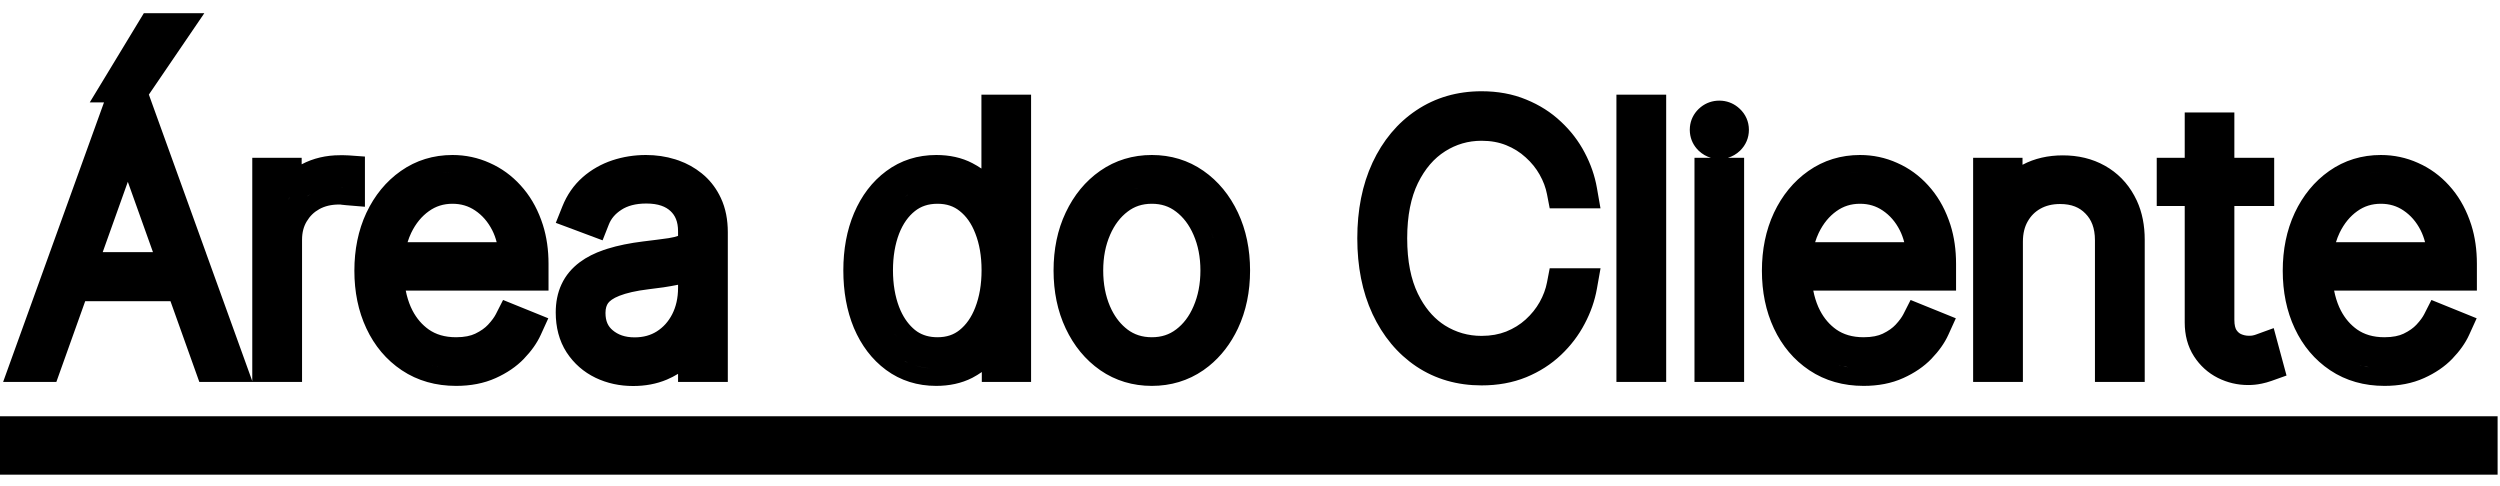 <svg width="144" height="28" viewBox="0 0 144 28" fill="none" xmlns="http://www.w3.org/2000/svg">
<path d="M143.862 27.341H0V23.977H143.862V27.341ZM37.207 8.928C37.789 8.928 38.353 9.009 38.895 9.178L39.102 9.247C39.58 9.418 40.017 9.661 40.409 9.977L40.584 10.125C40.978 10.48 41.29 10.911 41.52 11.403C41.801 11.998 41.922 12.668 41.922 13.379V22H39.056V21.533C38.854 21.657 38.641 21.767 38.418 21.862L38.413 21.864C37.813 22.118 37.159 22.234 36.469 22.234C35.702 22.234 34.975 22.081 34.305 21.761L34.302 21.759C33.618 21.429 33.059 20.94 32.643 20.306L32.639 20.301C32.202 19.626 32.01 18.841 32.01 17.996C32.01 17.423 32.111 16.874 32.345 16.373C32.582 15.863 32.944 15.439 33.399 15.1C33.795 14.805 34.259 14.576 34.773 14.399L34.997 14.326C35.594 14.139 36.282 14.001 37.05 13.906H37.053C37.601 13.841 38.09 13.777 38.517 13.717C38.764 13.679 38.938 13.63 39.056 13.587V13.322C39.056 12.756 38.887 12.406 38.62 12.157C38.351 11.906 37.93 11.723 37.228 11.723C36.596 11.723 36.137 11.861 35.797 12.081L35.795 12.083C35.425 12.321 35.199 12.602 35.069 12.93L34.709 13.843L33.789 13.499L32.973 13.193L32.014 12.836L32.394 11.886C32.656 11.23 33.045 10.663 33.565 10.206L33.568 10.202C34.068 9.768 34.638 9.445 35.272 9.234L35.274 9.233C35.895 9.028 36.541 8.928 37.207 8.928ZM26.064 8.928C26.813 8.928 27.532 9.08 28.209 9.386H28.208C28.886 9.685 29.481 10.119 29.986 10.676H29.985C30.502 11.239 30.894 11.906 31.17 12.661L31.271 12.956C31.491 13.652 31.595 14.402 31.595 15.197V16.737H23.371C23.437 17.077 23.534 17.39 23.66 17.68L23.76 17.887C24.002 18.352 24.316 18.709 24.697 18.98C25.102 19.262 25.61 19.425 26.27 19.425C26.759 19.425 27.114 19.343 27.37 19.222C27.703 19.062 27.941 18.886 28.11 18.705C28.334 18.465 28.476 18.262 28.561 18.097L28.977 17.278L29.827 17.623L30.616 17.942L31.582 18.334L31.15 19.283C30.927 19.774 30.596 20.23 30.186 20.655L30.188 20.656C29.74 21.122 29.189 21.49 28.559 21.774C27.871 22.087 27.099 22.227 26.27 22.227C25.112 22.227 24.056 21.938 23.143 21.327C22.252 20.732 21.573 19.919 21.104 18.918C20.634 17.918 20.412 16.803 20.412 15.595C20.412 14.383 20.634 13.265 21.102 12.261L21.105 12.256C21.573 11.263 22.233 10.449 23.089 9.848C23.967 9.231 24.969 8.928 26.064 8.928ZM59.39 22H56.552V21.429C56.38 21.549 56.2 21.66 56.011 21.759L56.004 21.763C55.375 22.084 54.671 22.227 53.923 22.227C52.851 22.227 51.873 21.927 51.034 21.307C50.219 20.704 49.609 19.887 49.188 18.898L49.185 18.892C48.771 17.896 48.576 16.784 48.576 15.574C48.576 14.371 48.774 13.264 49.195 12.271L49.196 12.269C49.621 11.276 50.233 10.457 51.049 9.854C51.886 9.231 52.86 8.928 53.93 8.928C54.684 8.928 55.392 9.073 56.022 9.404H56.02C56.199 9.496 56.368 9.598 56.53 9.709V5.454H59.39V22ZM66.345 8.928C67.437 8.928 68.439 9.227 69.316 9.838C70.175 10.436 70.835 11.249 71.304 12.242C71.778 13.247 72.004 14.367 72.004 15.581C72.004 16.795 71.778 17.915 71.304 18.92C70.893 19.789 70.337 20.519 69.629 21.089L69.312 21.326C68.435 21.931 67.435 22.227 66.345 22.227C65.255 22.227 64.253 21.931 63.376 21.326L63.373 21.323C62.514 20.726 61.854 19.913 61.385 18.92C60.91 17.915 60.686 16.795 60.685 15.581C60.685 14.363 60.91 13.242 61.386 12.24C61.855 11.248 62.515 10.435 63.373 9.838C64.251 9.227 65.253 8.928 66.345 8.928ZM107.138 8.928C107.887 8.928 108.606 9.08 109.283 9.386H109.282C109.961 9.685 110.555 10.119 111.061 10.676H111.06C111.576 11.239 111.968 11.906 112.244 12.661L112.346 12.956C112.566 13.652 112.669 14.402 112.669 15.197V16.737H104.445C104.511 17.077 104.608 17.39 104.734 17.68L104.834 17.887C105.076 18.352 105.39 18.709 105.771 18.98C106.177 19.262 106.685 19.425 107.344 19.425C107.833 19.425 108.188 19.343 108.444 19.222C108.777 19.062 109.016 18.886 109.185 18.705C109.409 18.465 109.551 18.262 109.635 18.097L110.051 17.278L110.901 17.623L111.69 17.942L112.656 18.334L112.225 19.283C112.002 19.774 111.67 20.23 111.261 20.655L111.262 20.656C110.814 21.122 110.263 21.49 109.633 21.774C108.946 22.087 108.174 22.227 107.344 22.227C106.186 22.227 105.13 21.938 104.217 21.327C103.326 20.732 102.647 19.919 102.178 18.918C101.708 17.918 101.486 16.803 101.486 15.595C101.486 14.383 101.708 13.265 102.177 12.261L102.179 12.256C102.648 11.263 103.307 10.449 104.163 9.848C105.041 9.231 106.044 8.928 107.138 8.928ZM137.138 8.928C137.887 8.928 138.606 9.08 139.283 9.386H139.282C139.961 9.685 140.555 10.119 141.061 10.676H141.06C141.576 11.239 141.968 11.906 142.244 12.661L142.346 12.956C142.566 13.652 142.669 14.402 142.669 15.197V16.737H134.445C134.511 17.077 134.608 17.39 134.734 17.68L134.834 17.887C135.076 18.352 135.39 18.709 135.771 18.98C136.177 19.262 136.685 19.425 137.344 19.425C137.833 19.425 138.188 19.343 138.444 19.222C138.777 19.062 139.016 18.886 139.185 18.705C139.409 18.465 139.551 18.262 139.635 18.097L140.051 17.278L140.901 17.623L141.69 17.942L142.656 18.334L142.225 19.283C142.002 19.774 141.67 20.23 141.261 20.655L141.262 20.656C140.814 21.122 140.263 21.49 139.633 21.774C138.946 22.087 138.174 22.227 137.344 22.227C136.186 22.227 135.13 21.938 134.217 21.327C133.326 20.732 132.647 19.919 132.178 18.918C131.708 17.918 131.486 16.803 131.486 15.595C131.486 14.383 131.708 13.265 132.177 12.261L132.179 12.256C132.648 11.263 133.307 10.449 134.163 9.848C135.041 9.231 136.044 8.928 137.138 8.928ZM85.338 5.256C86.263 5.256 87.128 5.409 87.916 5.737H87.915C88.67 6.045 89.339 6.467 89.91 7.008H89.911C90.472 7.531 90.93 8.126 91.278 8.792C91.623 9.443 91.86 10.123 91.983 10.828L92.188 12H89.263L89.107 11.188C89.034 10.809 88.896 10.435 88.686 10.065L88.685 10.062C88.48 9.697 88.214 9.366 87.881 9.067L87.871 9.059C87.557 8.77 87.187 8.537 86.753 8.362C86.346 8.198 85.879 8.108 85.338 8.108C84.571 8.108 83.876 8.31 83.231 8.719L83.231 8.72C82.61 9.113 82.084 9.707 81.669 10.553C81.275 11.366 81.054 12.412 81.054 13.727C81.054 15.054 81.275 16.103 81.669 16.916L81.829 17.222C82.215 17.905 82.684 18.401 83.225 18.745C83.869 19.147 84.567 19.347 85.338 19.347C85.878 19.347 86.346 19.258 86.753 19.099C87.19 18.922 87.561 18.691 87.876 18.405C88.212 18.1 88.479 17.765 88.685 17.399C88.895 17.023 89.034 16.646 89.107 16.266L89.263 15.454H92.191L91.982 16.629C91.859 17.325 91.622 18 91.278 18.648C90.932 19.312 90.476 19.91 89.919 20.439C89.345 20.985 88.673 21.412 87.914 21.726L87.911 21.727C87.125 22.048 86.261 22.199 85.338 22.199C83.947 22.199 82.683 21.843 81.58 21.107L81.577 21.105C80.487 20.373 79.649 19.353 79.056 18.086L79.055 18.083C78.461 16.804 78.18 15.343 78.18 13.727C78.18 12.112 78.461 10.651 79.055 9.372L79.056 9.368C79.649 8.101 80.488 7.083 81.58 6.354C82.682 5.615 83.947 5.256 85.338 5.256ZM128.699 9.091H130.993V11.865H128.699V18.422C128.699 18.739 128.76 18.909 128.81 18.995C128.888 19.117 128.974 19.189 129.07 19.238C129.215 19.304 129.37 19.34 129.546 19.34C129.655 19.34 129.719 19.331 129.747 19.325L129.755 19.323C129.828 19.309 129.89 19.291 129.942 19.271L130.966 18.899L131.25 19.951L131.463 20.739L131.704 21.631L130.834 21.941C130.651 22.007 130.458 22.059 130.259 22.101L130.258 22.099C130.011 22.154 129.751 22.178 129.489 22.178C128.879 22.178 128.295 22.04 127.749 21.767L127.745 21.765C127.18 21.479 126.721 21.061 126.376 20.527C126.002 19.949 125.84 19.283 125.84 18.578V11.865H124.228V9.091H125.84V6.478H128.699V9.091ZM10.704 2.323L8.571 5.454H8.577L8.815 6.115L11.851 14.524H11.858V14.547L14.065 20.66L14.531 21.953V9.091H17.376V9.464C18.048 9.111 18.789 8.941 19.579 8.941H19.807C19.903 8.941 19.998 8.945 20.091 8.951L21.02 9.018V11.909L19.936 11.819C19.865 11.813 19.785 11.804 19.697 11.794L19.663 11.79L19.63 11.784C19.627 11.784 19.621 11.783 19.611 11.782C19.593 11.781 19.567 11.78 19.53 11.78C19.074 11.78 18.703 11.875 18.395 12.044C18.082 12.218 17.844 12.453 17.665 12.757L17.662 12.761C17.494 13.044 17.398 13.385 17.398 13.812V22H11.481L11.244 21.336L9.819 17.348H4.908L3.483 21.336L3.246 22H0.18L0.663 20.66L2.869 14.547V14.524H2.877L5.912 6.115L5.99 5.899H5.169L6.09 4.381L7.993 1.241L8.285 0.76H11.769L10.704 2.323ZM95.972 22H93.106V5.454H95.972V22ZM99.201 5.804C99.581 5.84 99.926 5.999 100.206 6.264H100.207C100.546 6.58 100.737 7.003 100.737 7.478C100.737 7.94 100.557 8.36 100.227 8.68C100.022 8.877 99.782 9.015 99.522 9.091H100.461V22H97.602V9.091H98.553C98.294 9.016 98.057 8.88 97.855 8.691L97.843 8.68C97.553 8.4 97.379 8.044 97.34 7.648L97.331 7.478L97.34 7.306C97.379 6.911 97.553 6.555 97.843 6.275L97.97 6.164C98.275 5.921 98.642 5.796 99.034 5.796L99.201 5.804ZM118.821 8.949C119.699 8.949 120.516 9.137 121.24 9.545H121.241C121.967 9.951 122.535 10.533 122.935 11.269L123.08 11.555C123.394 12.234 123.536 12.993 123.536 13.806V22H120.669V13.841C120.669 13.126 120.463 12.649 120.125 12.305L120.119 12.299C119.786 11.954 119.334 11.751 118.658 11.751C118.203 11.751 117.835 11.849 117.527 12.021C117.216 12.196 116.976 12.435 116.795 12.756L116.792 12.76C116.622 13.059 116.519 13.437 116.519 13.926V22H113.652V9.091H116.497V9.491C117.194 9.12 117.978 8.949 118.821 8.949ZM52.984 21.126C53.084 21.149 53.184 21.168 53.287 21.183C53.389 21.198 53.494 21.208 53.6 21.216C53.493 21.208 53.389 21.197 53.286 21.182C53.081 21.151 52.883 21.106 52.692 21.046L52.984 21.126ZM25.533 21.178C25.55 21.18 25.568 21.182 25.585 21.185C25.568 21.182 25.55 21.18 25.533 21.178ZM106.474 21.155C106.528 21.164 106.582 21.172 106.637 21.179C106.582 21.172 106.528 21.164 106.474 21.155ZM136.474 21.155C136.528 21.164 136.582 21.172 136.637 21.179C136.582 21.172 136.528 21.164 136.474 21.155ZM106.29 21.125C106.342 21.136 106.396 21.143 106.449 21.151C106.352 21.135 106.256 21.116 106.162 21.094C106.205 21.104 106.247 21.116 106.29 21.125ZM136.29 21.125C136.342 21.136 136.396 21.143 136.449 21.151C136.352 21.135 136.256 21.116 136.162 21.094C136.205 21.104 136.247 21.116 136.29 21.125ZM25.216 21.125C25.224 21.127 25.233 21.127 25.241 21.129C25.217 21.124 25.193 21.119 25.169 21.113C25.185 21.117 25.2 21.122 25.216 21.125ZM105.963 21.045C105.987 21.052 106.012 21.056 106.036 21.062C105.998 21.052 105.96 21.042 105.922 21.031C105.936 21.035 105.949 21.041 105.963 21.045ZM135.963 21.045C135.987 21.052 136.012 21.056 136.036 21.062C135.998 21.052 135.96 21.042 135.922 21.031C135.936 21.035 135.949 21.041 135.963 21.045ZM24.889 21.045C24.9 21.048 24.912 21.05 24.923 21.053C24.906 21.048 24.889 21.044 24.872 21.039C24.878 21.041 24.883 21.043 24.889 21.045ZM24.531 20.925C24.556 20.934 24.581 20.943 24.605 20.952C24.581 20.943 24.556 20.934 24.531 20.925ZM105.604 20.924C105.627 20.933 105.65 20.943 105.674 20.951C105.65 20.943 105.627 20.933 105.604 20.924ZM135.604 20.924C135.627 20.933 135.65 20.943 135.674 20.951C135.65 20.943 135.627 20.933 135.604 20.924ZM52.14 20.82C52.2 20.851 52.263 20.877 52.325 20.904C52.249 20.871 52.173 20.835 52.099 20.797L52.14 20.82ZM27.464 20.257C27.406 20.275 27.347 20.292 27.286 20.308C27.408 20.277 27.524 20.24 27.635 20.196L27.464 20.257ZM108.538 20.257C108.48 20.275 108.421 20.292 108.36 20.308C108.482 20.277 108.598 20.24 108.709 20.196L108.538 20.257ZM138.538 20.257C138.48 20.275 138.421 20.292 138.36 20.308C138.482 20.277 138.598 20.24 138.709 20.196L138.538 20.257ZM51.716 19.448C51.761 19.496 51.807 19.542 51.853 19.587C51.807 19.542 51.761 19.496 51.716 19.448ZM39.056 16.402C38.79 16.456 38.512 16.505 38.223 16.549L38.208 16.551C37.925 16.589 37.65 16.625 37.381 16.658L37.375 16.659C36.629 16.748 36.073 16.881 35.68 17.036L35.675 17.038C35.298 17.185 35.115 17.342 35.027 17.459C34.941 17.581 34.876 17.753 34.876 18.024C34.876 18.51 35.029 18.802 35.288 19.02C35.594 19.278 35.992 19.432 36.554 19.432C37.065 19.432 37.48 19.31 37.83 19.09C38.203 18.853 38.497 18.531 38.718 18.101C38.935 17.677 39.056 17.176 39.056 16.575V16.402ZM54.001 11.737C53.457 11.737 53.04 11.887 52.699 12.158L52.698 12.159C52.327 12.454 52.016 12.875 51.786 13.465C51.559 14.061 51.436 14.757 51.435 15.566C51.435 16.376 51.559 17.076 51.787 17.678L51.877 17.894C52.095 18.376 52.374 18.736 52.699 19.003L52.83 19.1C53.146 19.31 53.525 19.425 54.001 19.425C54.535 19.425 54.94 19.277 55.27 19.013C55.643 18.713 55.952 18.291 56.178 17.702L56.179 17.698C56.411 17.098 56.538 16.392 56.538 15.566C56.538 14.74 56.411 14.041 56.181 13.453L56.178 13.446C55.953 12.859 55.646 12.444 55.279 12.155L55.272 12.149C54.941 11.884 54.535 11.737 54.001 11.737ZM66.345 11.737C65.787 11.737 65.339 11.892 64.957 12.185L64.953 12.188C64.538 12.502 64.196 12.939 63.938 13.534L63.938 13.537C63.682 14.125 63.545 14.801 63.545 15.581C63.545 16.361 63.679 17.041 63.932 17.635L64.032 17.851C64.276 18.337 64.583 18.706 64.946 18.981H64.945C65.333 19.272 65.786 19.425 66.345 19.425C66.905 19.425 67.354 19.271 67.736 18.981L67.739 18.98C68.156 18.666 68.496 18.231 68.748 17.64L68.75 17.635C69.007 17.041 69.144 16.361 69.144 15.581C69.144 14.801 69.007 14.125 68.751 13.537L68.75 13.534C68.493 12.939 68.151 12.502 67.736 12.188L67.731 12.185C67.35 11.892 66.902 11.737 66.345 11.737ZM51.531 19.237C51.583 19.302 51.638 19.364 51.693 19.425C51.638 19.364 51.584 19.301 51.531 19.236V19.237ZM5.916 14.524H8.811L7.363 10.472L5.916 14.524ZM26.064 11.737C25.54 11.737 25.1 11.88 24.708 12.161L24.706 12.162C24.293 12.457 23.95 12.865 23.684 13.416C23.603 13.586 23.535 13.763 23.477 13.949H28.608C28.546 13.705 28.462 13.476 28.354 13.264C28.103 12.771 27.776 12.4 27.372 12.127C26.989 11.868 26.562 11.737 26.064 11.737ZM107.138 11.737C106.614 11.737 106.174 11.88 105.782 12.161L105.78 12.162C105.367 12.457 105.024 12.865 104.758 13.416C104.677 13.586 104.609 13.763 104.552 13.949H109.683C109.62 13.705 109.536 13.476 109.428 13.264C109.178 12.771 108.85 12.4 108.446 12.127C108.064 11.868 107.637 11.737 107.138 11.737ZM137.138 11.737C136.614 11.737 136.174 11.88 135.782 12.161L135.78 12.162C135.367 12.457 135.024 12.865 134.758 13.416C134.677 13.586 134.609 13.763 134.552 13.949H139.683C139.62 13.705 139.536 13.476 139.428 13.264C139.178 12.771 138.85 12.4 138.446 12.127C138.064 11.868 137.637 11.737 137.138 11.737ZM69.78 13.415C69.815 13.509 69.846 13.604 69.876 13.7H69.877C69.847 13.604 69.815 13.509 69.78 13.415ZM16.662 11.398C16.638 11.436 16.617 11.476 16.595 11.516C16.624 11.463 16.655 11.412 16.688 11.361L16.662 11.398ZM52.281 11.227C52.226 11.263 52.172 11.304 52.119 11.345C52.179 11.298 52.241 11.254 52.304 11.213L52.281 11.227ZM17.739 11.273C17.717 11.287 17.695 11.302 17.673 11.317C17.749 11.266 17.828 11.217 17.91 11.171L17.739 11.273ZM65.527 10.829C65.447 10.848 65.368 10.871 65.291 10.896C65.372 10.87 65.454 10.847 65.537 10.827L65.527 10.829ZM19.773 10.796C19.746 10.792 19.718 10.787 19.686 10.785L19.663 10.784C19.703 10.787 19.74 10.791 19.773 10.796ZM25.73 9.939C25.621 9.947 25.513 9.958 25.407 9.974H25.408C25.62 9.943 25.839 9.928 26.064 9.928C25.951 9.928 25.84 9.932 25.73 9.939ZM106.805 9.939C106.695 9.947 106.588 9.958 106.481 9.974H106.482C106.695 9.943 106.913 9.928 107.138 9.928C107.025 9.928 106.914 9.932 106.805 9.939ZM136.805 9.939C136.695 9.947 136.588 9.958 136.481 9.974H136.482C136.695 9.943 136.913 9.928 137.138 9.928C137.025 9.928 136.914 9.932 136.805 9.939Z" fill="black"/>
</svg>
